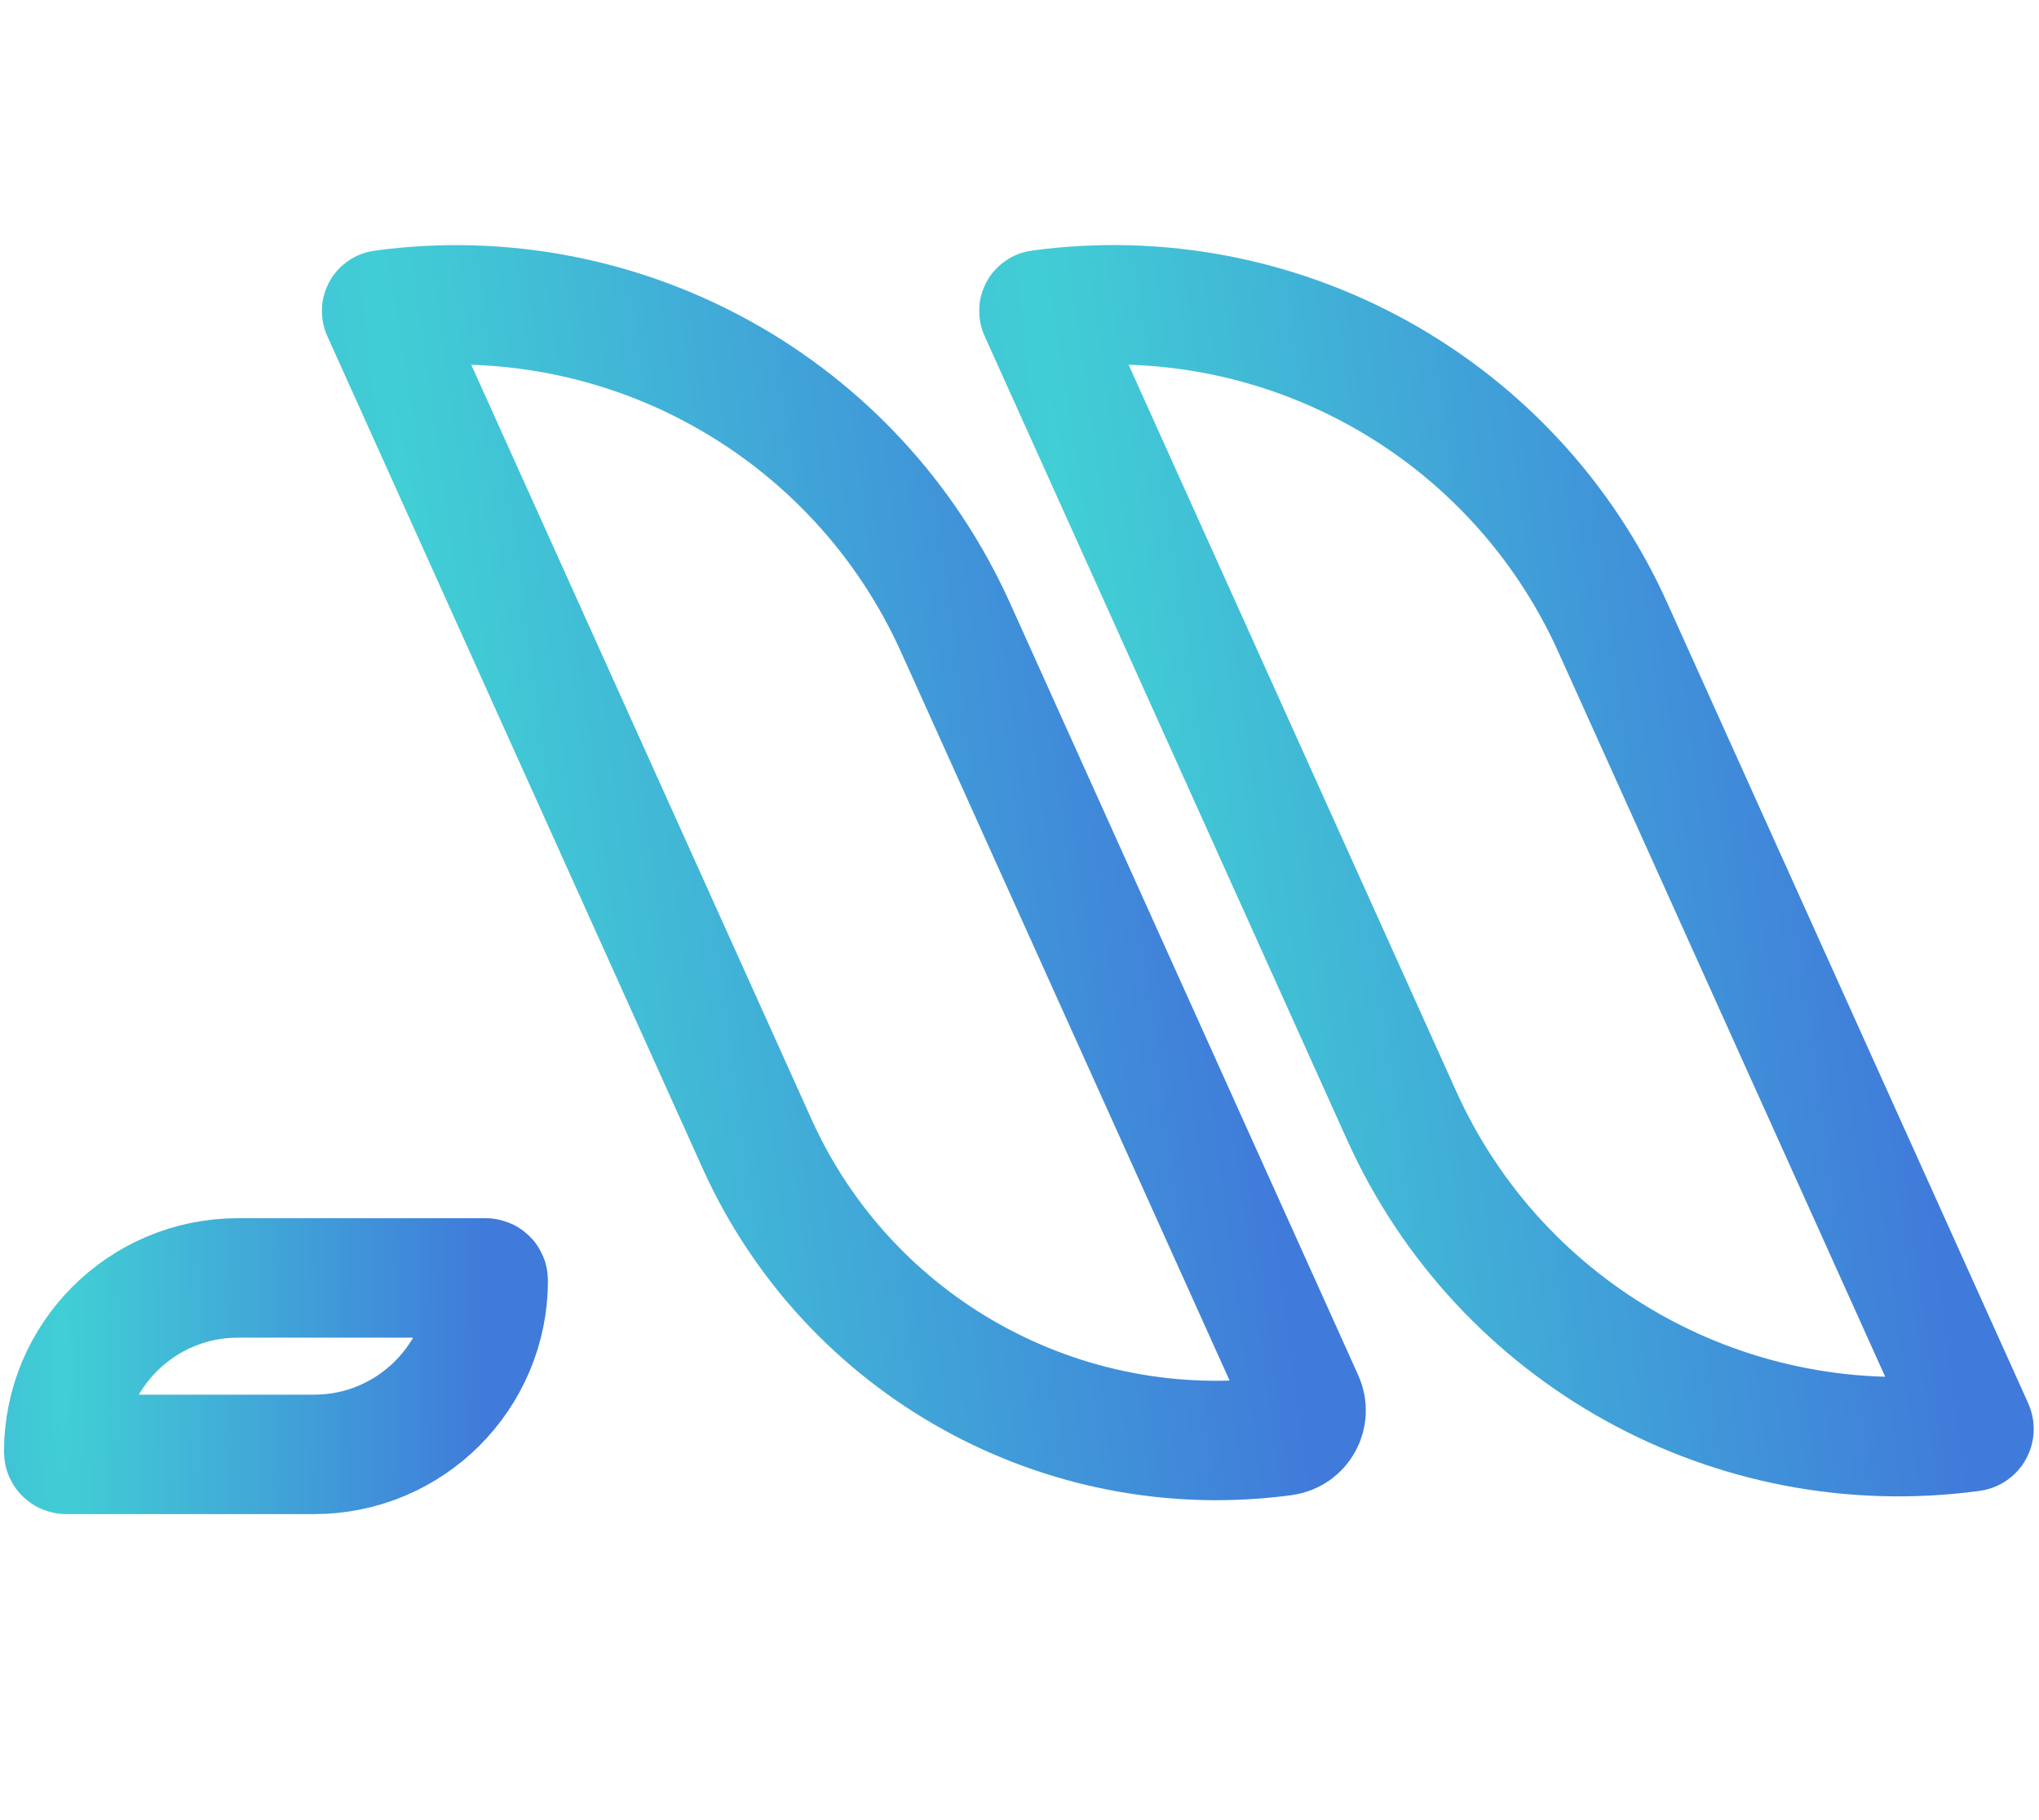 <svg width="56" height="50" viewBox="0 0 56 50" fill="none" xmlns="http://www.w3.org/2000/svg">
<path d="M10.483 8.555C10.475 8.536 10.487 8.513 10.508 8.511V8.511C17.106 7.619 23.505 11.168 26.242 17.237L35.809 38.456C36.003 38.886 35.728 39.382 35.26 39.446V39.446C29.193 40.266 23.308 37.002 20.792 31.42L10.483 8.555Z" stroke="url(#paint0_radial_71_708)" stroke-width="3.281" stroke-miterlimit="1"/>
<path d="M28.536 8.553C28.527 8.534 28.539 8.511 28.561 8.509V8.509C35.158 7.617 41.558 11.166 44.294 17.235L54.208 39.223C54.229 39.27 54.199 39.324 54.149 39.33V39.33C47.585 40.218 41.219 36.686 38.497 30.649L28.536 8.553Z" stroke="url(#paint1_radial_71_708)" stroke-width="3.281" stroke-miterlimit="1"/>
<path d="M1.75 39.888C1.75 37.247 3.891 35.106 6.532 35.106H13.343C13.38 35.106 13.409 35.136 13.409 35.172V35.172C13.409 37.813 11.268 39.953 8.627 39.953H1.816C1.78 39.953 1.75 39.924 1.75 39.888V39.888Z" stroke="url(#paint2_radial_71_708)" stroke-width="3.281" stroke-miterlimit="1"/>
<defs>
<radialGradient id="paint0_radial_71_708" cx="0" cy="0" r="1" gradientUnits="userSpaceOnUse" gradientTransform="translate(12.68 25.358) rotate(-7.699) scale(21.374 749.87)">
<stop stop-color="#41CFD5"/>
<stop offset="1" stop-color="#407ADA"/>
</radialGradient>
<radialGradient id="paint1_radial_71_708" cx="0" cy="0" r="1" gradientUnits="userSpaceOnUse" gradientTransform="translate(30.732 25.355) rotate(-7.699) scale(21.374 749.87)">
<stop stop-color="#41CFD5"/>
<stop offset="1" stop-color="#407ADA"/>
</radialGradient>
<radialGradient id="paint2_radial_71_708" cx="0" cy="0" r="1" gradientUnits="userSpaceOnUse" gradientTransform="translate(1.717 37.53) scale(11.658 106.99)">
<stop stop-color="#41CFD5"/>
<stop offset="1" stop-color="#407ADA"/>
</radialGradient>
</defs>
</svg>
